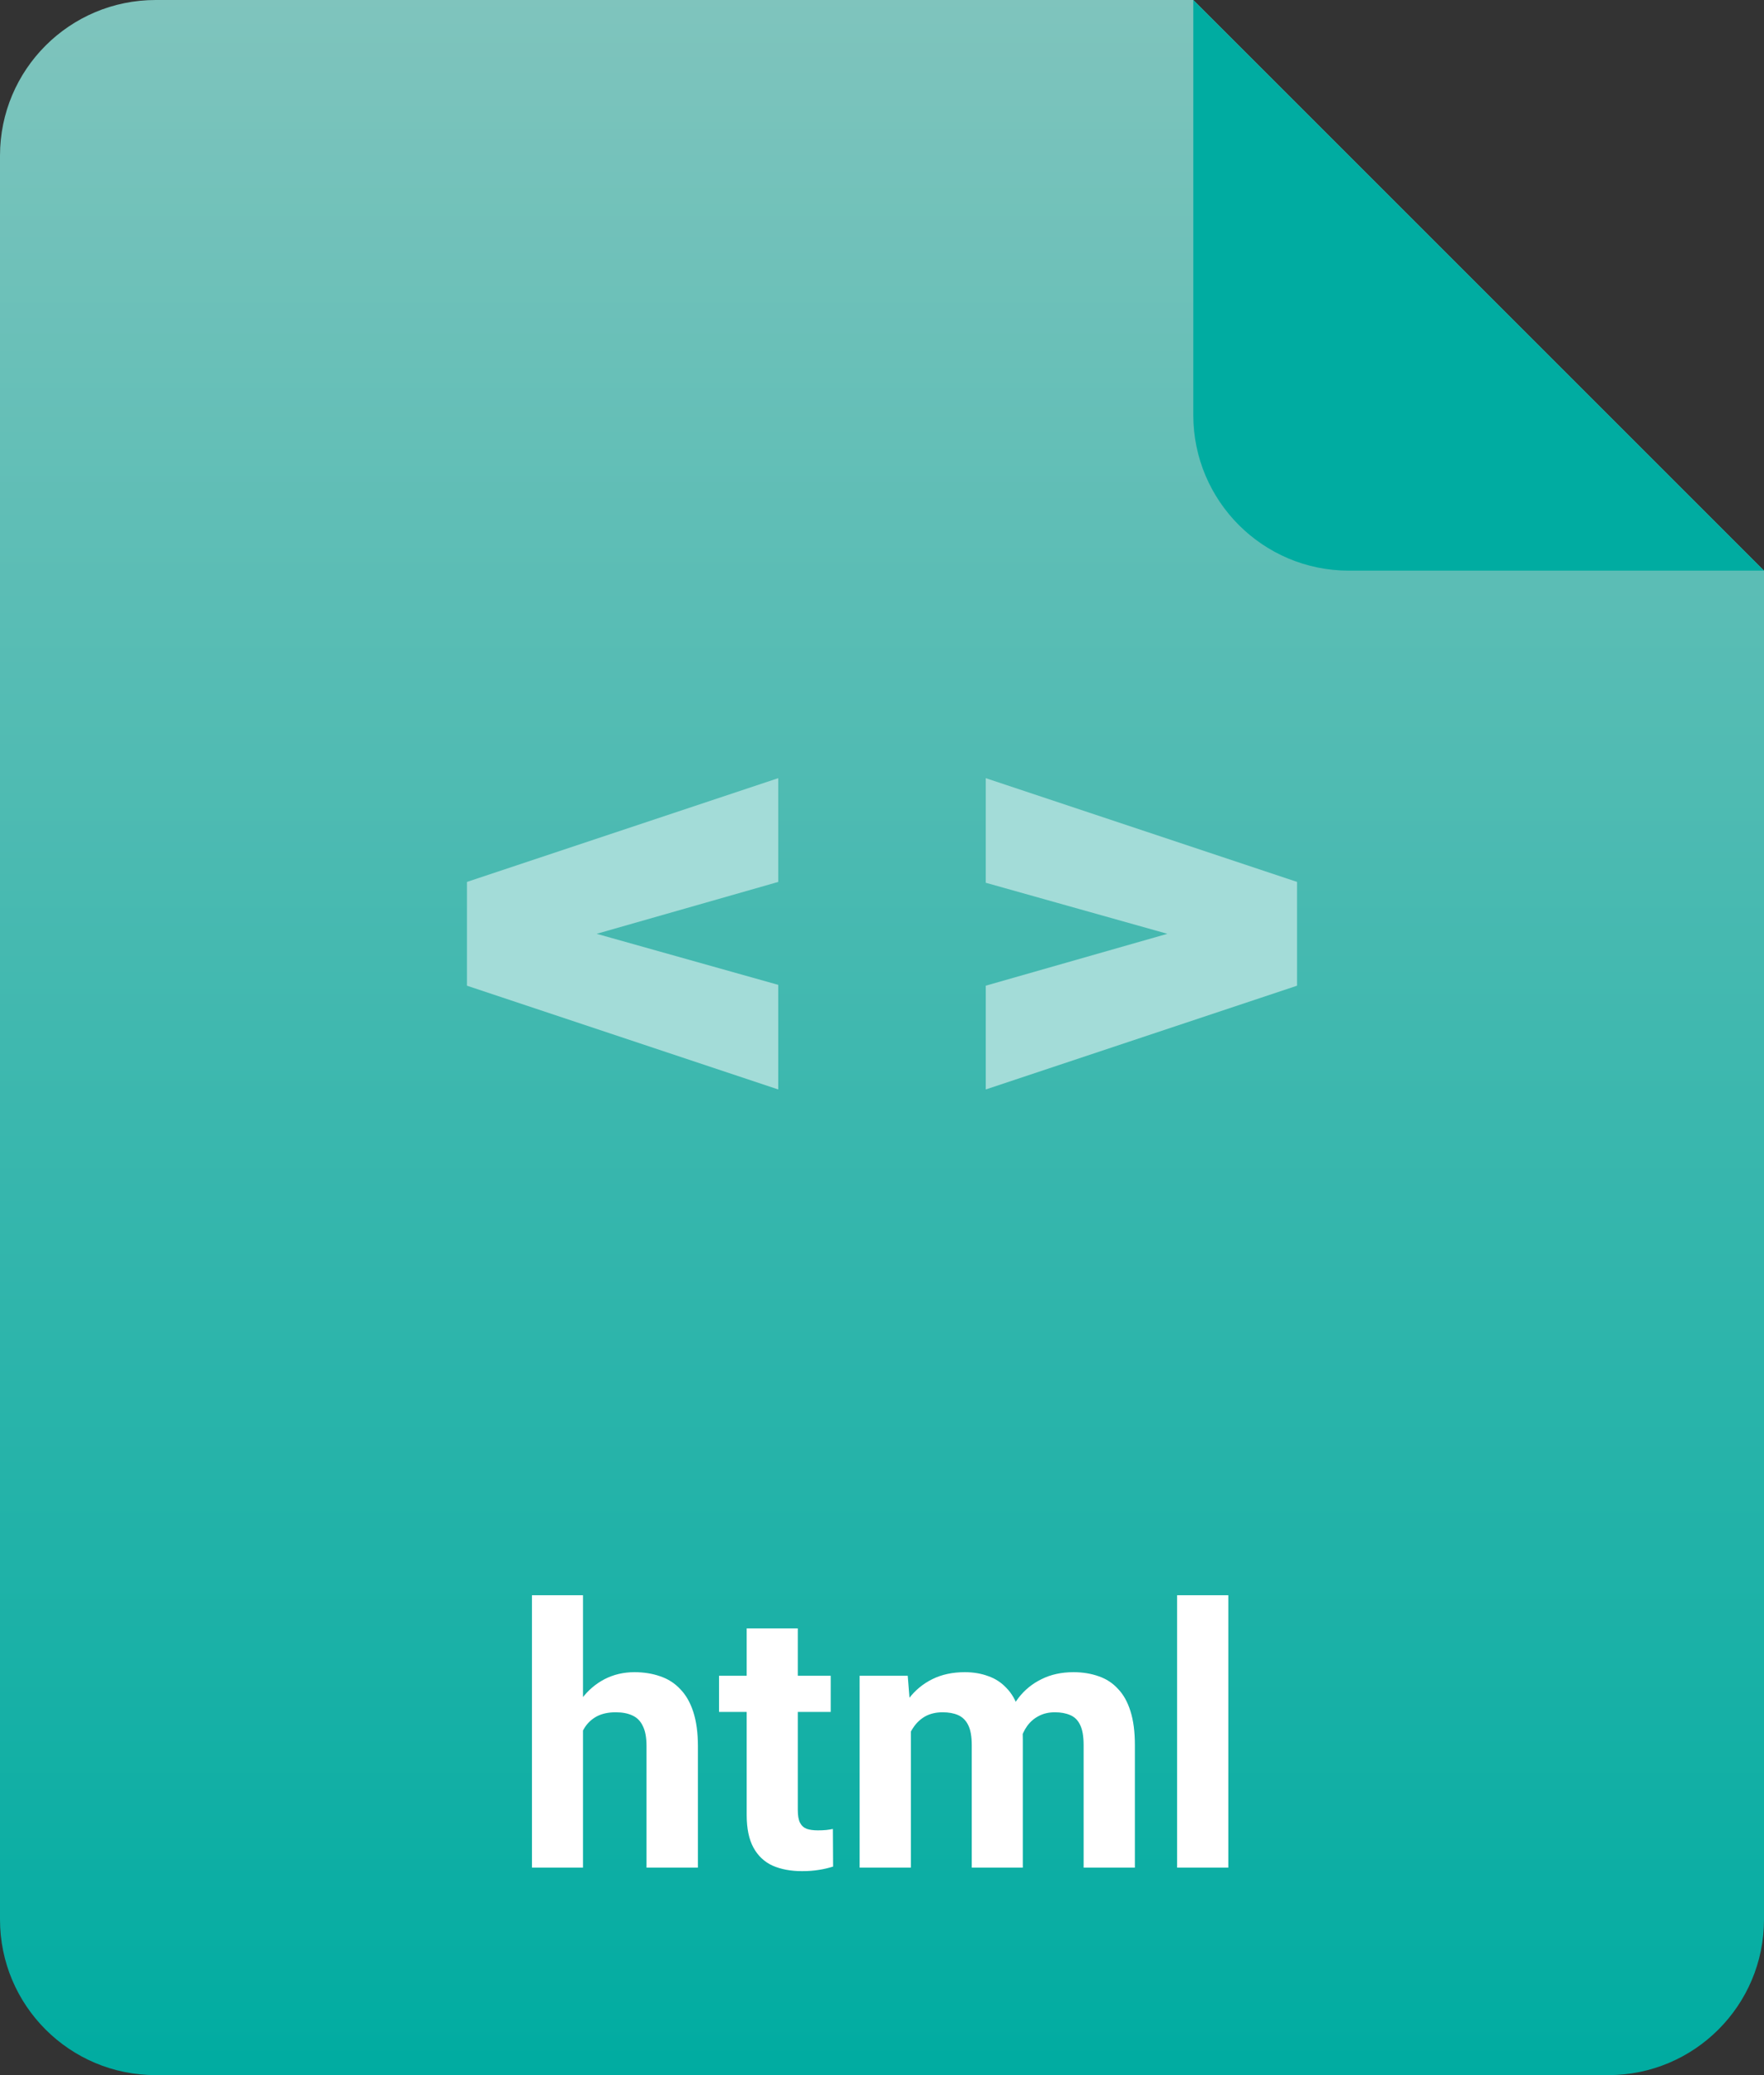 <svg width="34" height="40" viewBox="0 0 34 40" fill="none" xmlns="http://www.w3.org/2000/svg">
<rect x="0" y="0" width="34" height="40" fill="#333333" stroke="none"/>
<path d="M0 3C0 1.343 1.343 0 3 0H23L34 11V37C34 38.657 32.657 40 31 40H3C1.343 40 0 38.657 0 37V3Z" fill="url(#paint0_linear_11086_1152)"/>
<path d="M34 11L26 11C24.343 11 23 9.657 23 8V0L34 11Z" fill="#00ACA1"/>
<path fill-rule="evenodd" clip-rule="evenodd" d="M15 21V18.984L11.5 18L15 17V15L9 17V19L15 21ZM19 15V17.016L22.5 18L19 19V21L25 19V17L19 15Z" fill="#A3DCD8"/>
<path d="M11.237 30.75V36H10.253V30.75H11.237ZM11.097 34.021H10.827C10.829 33.764 10.864 33.526 10.93 33.31C10.996 33.091 11.09 32.902 11.213 32.743C11.336 32.581 11.483 32.456 11.654 32.367C11.828 32.278 12.019 32.233 12.229 32.233C12.411 32.233 12.576 32.26 12.724 32.312C12.874 32.362 13.003 32.444 13.11 32.558C13.22 32.67 13.304 32.817 13.363 32.999C13.422 33.181 13.452 33.402 13.452 33.662V36H12.461V33.655C12.461 33.491 12.437 33.362 12.389 33.269C12.344 33.173 12.276 33.106 12.188 33.067C12.101 33.026 11.994 33.006 11.866 33.006C11.725 33.006 11.604 33.032 11.504 33.084C11.406 33.137 11.327 33.21 11.268 33.303C11.209 33.394 11.165 33.502 11.138 33.624C11.111 33.748 11.097 33.88 11.097 34.021ZM16.012 32.302V32.999H13.859V32.302H16.012ZM14.392 31.389H15.377V34.886C15.377 34.993 15.39 35.075 15.418 35.132C15.447 35.189 15.49 35.229 15.547 35.252C15.604 35.272 15.676 35.282 15.763 35.282C15.824 35.282 15.879 35.28 15.927 35.275C15.977 35.269 16.019 35.262 16.053 35.255L16.057 35.98C15.972 36.007 15.881 36.029 15.783 36.044C15.685 36.06 15.577 36.068 15.459 36.068C15.242 36.068 15.053 36.033 14.891 35.962C14.732 35.889 14.609 35.773 14.522 35.614C14.435 35.454 14.392 35.245 14.392 34.985V31.389ZM17.557 33.067V36H16.569V32.302H17.496L17.557 33.067ZM17.42 34.021H17.147C17.147 33.764 17.178 33.526 17.239 33.31C17.303 33.091 17.395 32.902 17.516 32.743C17.639 32.581 17.791 32.456 17.971 32.367C18.151 32.278 18.359 32.233 18.596 32.233C18.76 32.233 18.911 32.258 19.047 32.309C19.184 32.356 19.301 32.433 19.399 32.538C19.5 32.64 19.577 32.775 19.632 32.941C19.686 33.105 19.714 33.302 19.714 33.532V36H18.73V33.642C18.73 33.473 18.707 33.343 18.661 33.252C18.616 33.161 18.551 33.097 18.466 33.06C18.384 33.024 18.285 33.006 18.169 33.006C18.041 33.006 17.93 33.032 17.834 33.084C17.741 33.137 17.663 33.21 17.602 33.303C17.54 33.394 17.494 33.502 17.465 33.624C17.435 33.748 17.42 33.88 17.42 34.021ZM19.622 33.908L19.27 33.953C19.27 33.711 19.299 33.487 19.358 33.279C19.42 33.072 19.51 32.89 19.628 32.732C19.749 32.575 19.898 32.453 20.076 32.367C20.254 32.278 20.459 32.233 20.691 32.233C20.869 32.233 21.031 32.26 21.177 32.312C21.323 32.362 21.447 32.443 21.549 32.555C21.654 32.664 21.734 32.808 21.789 32.985C21.846 33.163 21.874 33.381 21.874 33.638V36H20.886V33.638C20.886 33.467 20.863 33.337 20.818 33.248C20.775 33.157 20.711 33.095 20.627 33.06C20.544 33.024 20.447 33.006 20.332 33.006C20.214 33.006 20.11 33.03 20.021 33.078C19.933 33.123 19.859 33.187 19.799 33.269C19.74 33.351 19.696 33.447 19.666 33.556C19.636 33.663 19.622 33.781 19.622 33.908ZM23.675 30.75V36H22.688V30.75H23.675Z" fill="white"/>
<defs>
<linearGradient id="paint0_linear_11086_1152" x1="0" y1="0" x2="0" y2="40" gradientUnits="userSpaceOnUse">
<stop stop-color="#7FC4BD"/>
<stop offset="1" stop-color="#00ACA1"/>
</linearGradient>
</defs>
</svg>
